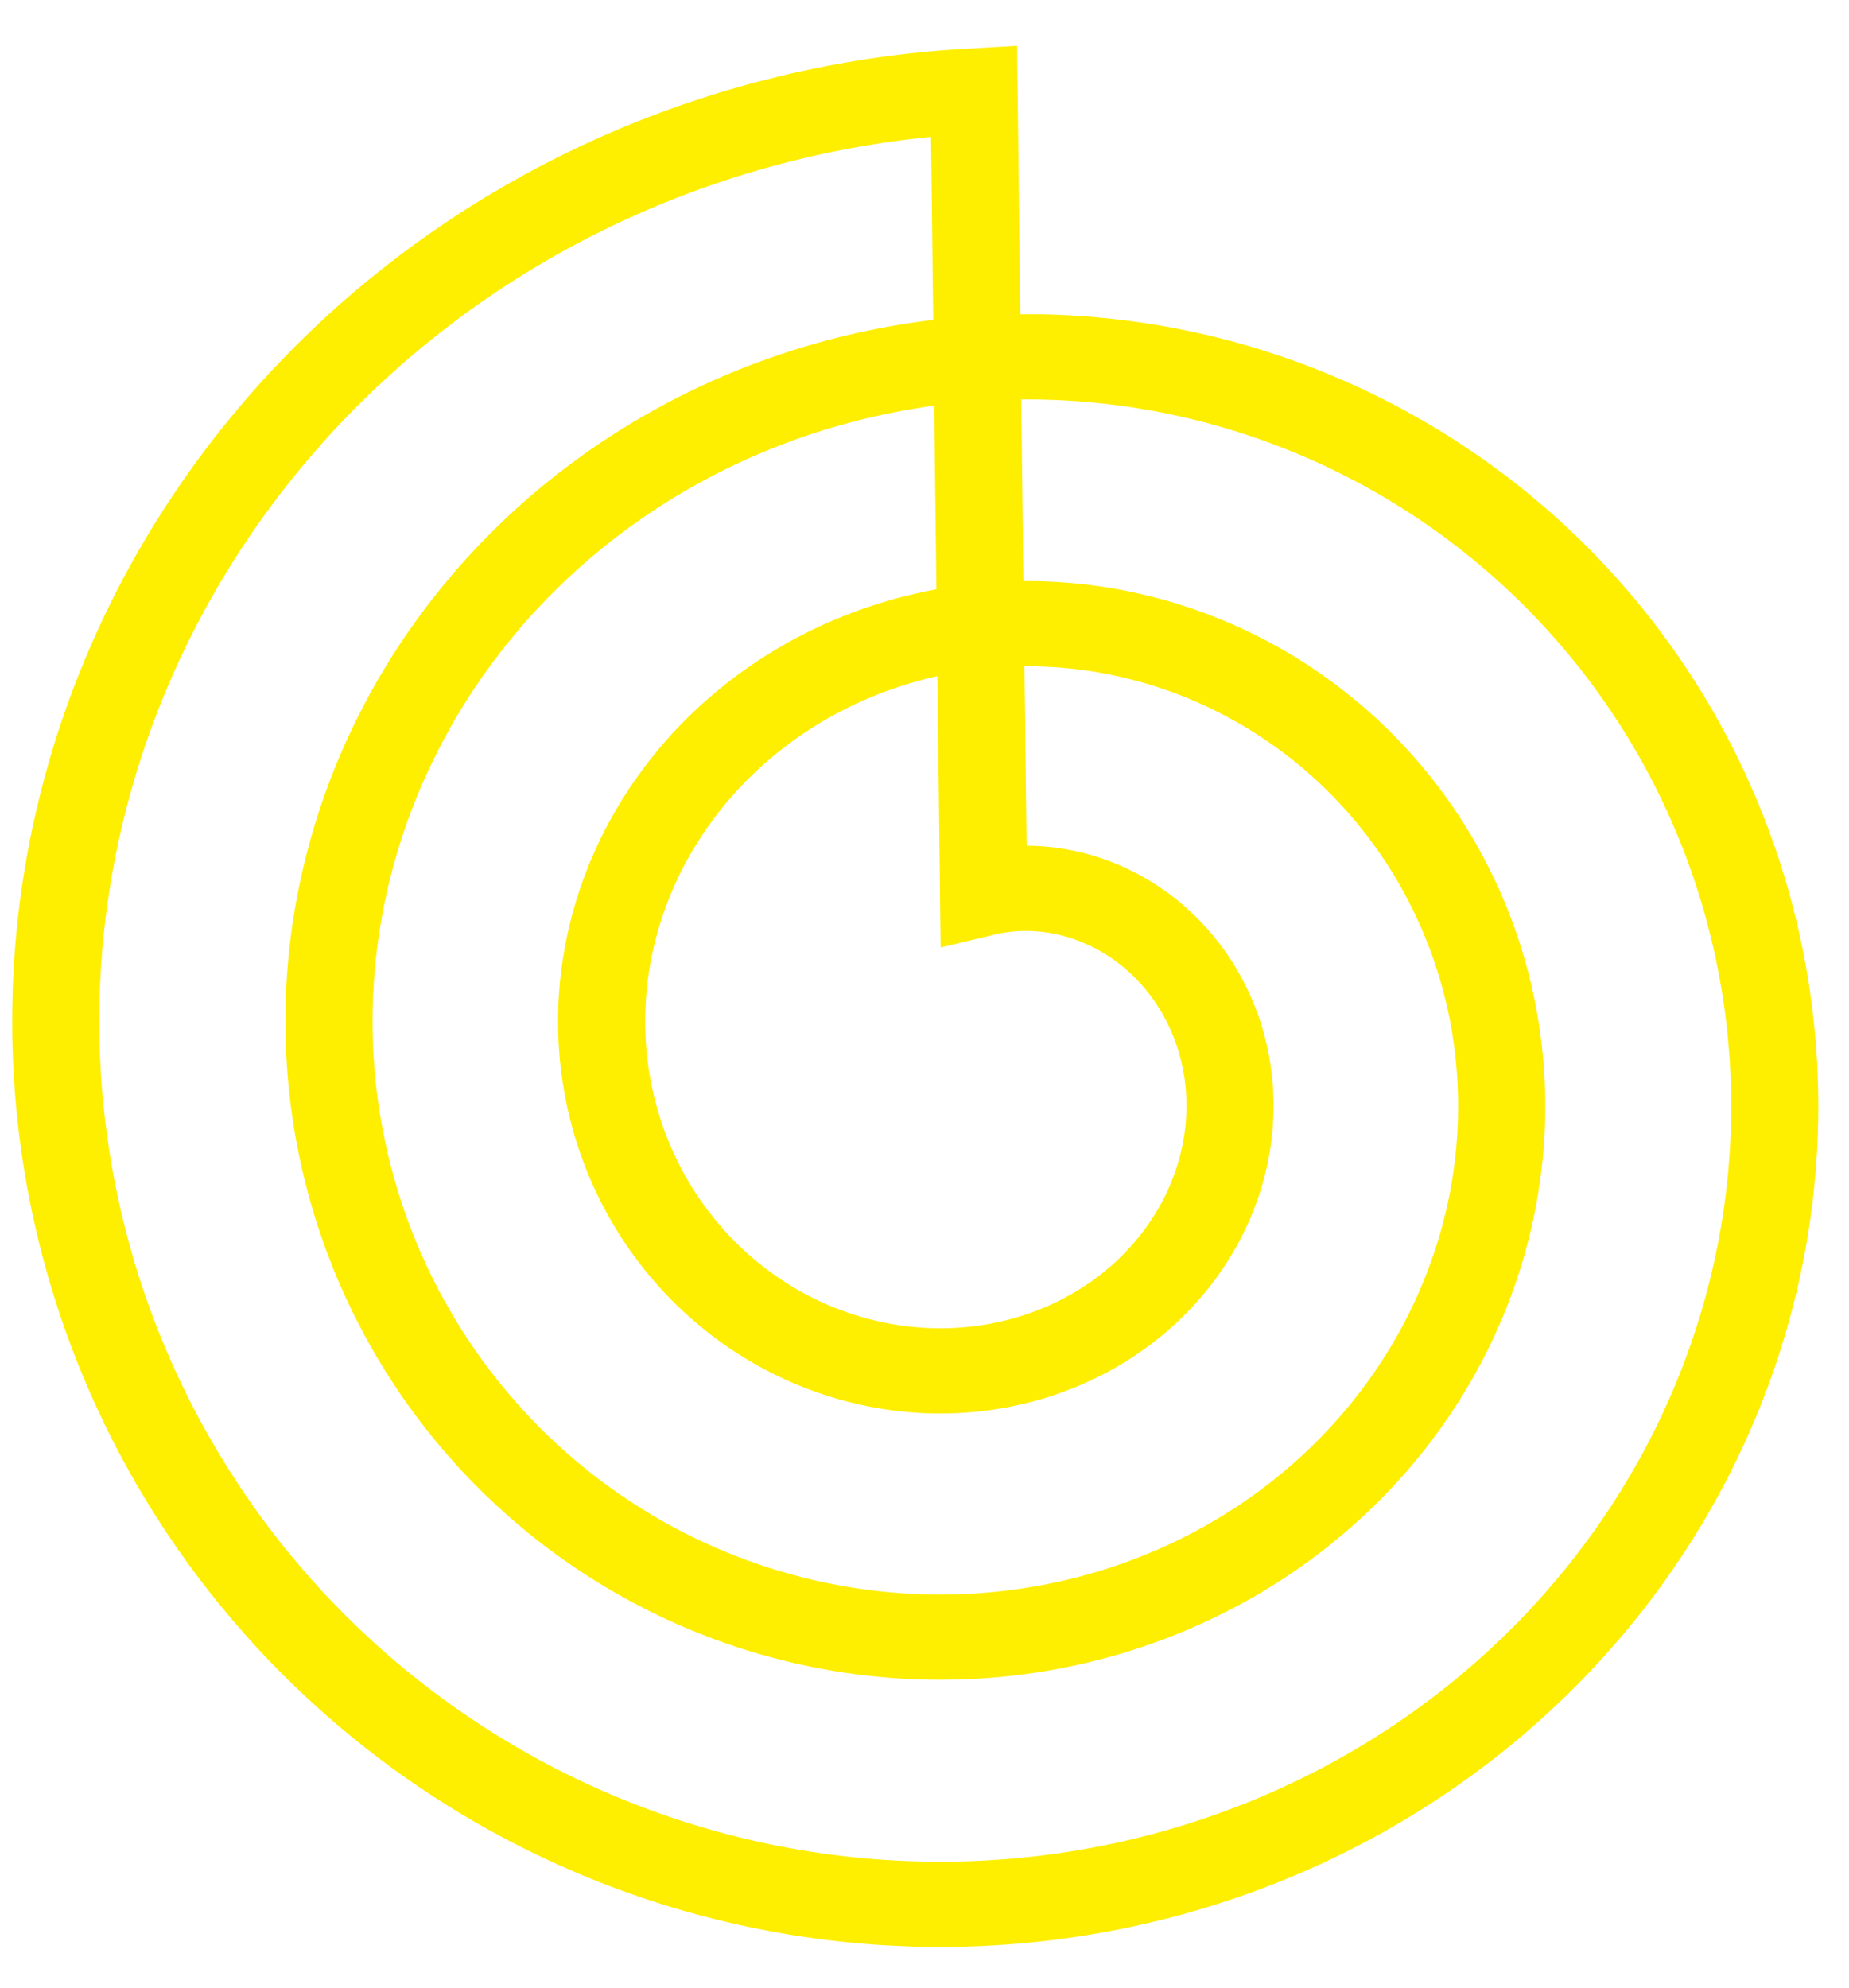 <svg width="40" height="43" viewBox="0 0 40 43" fill="none" xmlns="http://www.w3.org/2000/svg">
<path fill-rule="evenodd" clip-rule="evenodd" d="M0.264 22.003L0.266 21.796L0.27 21.59L0.276 21.384L0.284 21.178L0.295 20.972L0.307 20.766L0.322 20.56L0.339 20.354L0.358 20.148L0.379 19.942L0.402 19.736L0.427 19.53L0.454 19.325L0.484 19.12L0.516 18.915L0.549 18.71L0.585 18.505L0.623 18.301L0.663 18.097L0.705 17.893L0.75 17.69L0.796 17.487L0.845 17.285L0.895 17.082L0.948 16.881L1.003 16.679L1.059 16.478L1.118 16.278L1.179 16.078L1.242 15.879L1.308 15.68L1.375 15.481L1.444 15.284L1.515 15.086L1.589 14.89L1.664 14.694L1.742 14.499L1.821 14.305L1.903 14.111L1.986 13.918L2.072 13.725L2.159 13.534L2.249 13.343L2.34 13.153L2.434 12.964L2.529 12.775L2.627 12.588L2.726 12.402L2.827 12.216L2.931 12.031L3.036 11.847L3.143 11.664L3.252 11.483L3.363 11.302L3.476 11.122L3.591 10.943L3.708 10.765L3.826 10.589L3.946 10.413L4.069 10.239L4.193 10.065L4.319 9.893L4.446 9.722L4.576 9.552L4.707 9.384L4.84 9.216L4.975 9.05L5.112 8.885L5.25 8.722L5.39 8.559L5.532 8.398L5.675 8.238L5.82 8.08L5.967 7.923L6.116 7.768L6.266 7.613L6.418 7.46L6.571 7.309L6.726 7.159L6.883 7.011L7.041 6.864L7.201 6.718L7.362 6.574L7.525 6.432L7.689 6.291L7.855 6.152L8.023 6.014L8.192 5.878L8.362 5.743L8.534 5.61L8.707 5.479L8.882 5.349L9.058 5.221L9.235 5.095L9.414 4.97L9.594 4.847L9.775 4.726L9.958 4.606L10.142 4.489L10.327 4.373L10.514 4.258L10.702 4.146L10.891 4.035L11.081 3.927L11.272 3.82L11.465 3.714L11.659 3.611L11.854 3.51L12.049 3.41L12.246 3.312L12.445 3.217L12.644 3.123L12.844 3.031L13.046 2.941L13.248 2.853L13.451 2.766L13.655 2.682L13.86 2.6L14.066 2.52L14.273 2.442L14.481 2.365L14.69 2.291L14.899 2.219L15.11 2.149L15.321 2.08L15.533 2.014L15.745 1.95L15.959 1.888L16.173 1.828L16.388 1.77L16.604 1.715L16.82 1.661L17.036 1.609L17.254 1.56L17.472 1.513L17.69 1.467L17.909 1.424L18.129 1.383L18.349 1.344L18.57 1.308L18.791 1.273L19.012 1.241L19.234 1.21L19.456 1.182L19.679 1.156L19.902 1.133L20.126 1.111L20.349 1.092L20.573 1.075L20.797 1.06L22.003 0.991L22.072 6.799L22.111 6.798L22.277 6.798L22.444 6.799L22.61 6.802L22.777 6.807L22.944 6.813L23.11 6.821L23.277 6.831L23.444 6.842L23.61 6.855L23.777 6.87L23.943 6.886L24.11 6.904L24.276 6.923L24.442 6.944L24.608 6.967L24.774 6.991L24.94 7.017L25.106 7.045L25.271 7.074L25.436 7.105L25.601 7.138L25.766 7.172L25.93 7.208L26.094 7.245L26.258 7.284L26.422 7.325L26.585 7.367L26.748 7.411L26.91 7.457L27.072 7.504L27.234 7.553L27.395 7.604L27.556 7.656L27.716 7.709L27.876 7.765L28.036 7.821L28.195 7.88L28.353 7.94L28.511 8.002L28.668 8.065L28.825 8.13L28.981 8.196L29.137 8.264L29.291 8.333L29.446 8.404L29.599 8.477L29.752 8.551L29.905 8.627L30.056 8.704L30.207 8.783L30.357 8.863L30.506 8.945L30.655 9.028L30.803 9.113L30.95 9.199L31.096 9.287L31.242 9.376L31.386 9.467L31.53 9.559L31.673 9.653L31.814 9.748L31.956 9.844L32.096 9.942L32.235 10.042L32.373 10.143L32.51 10.245L32.647 10.348L32.782 10.453L32.916 10.56L33.049 10.667L33.181 10.777L33.312 10.887L33.443 10.999L33.572 11.112L33.7 11.226L33.826 11.342L33.952 11.459L34.076 11.578L34.2 11.697L34.322 11.818L34.443 11.94L34.563 12.064L34.681 12.188L34.799 12.314L34.915 12.441L35.03 12.57L35.143 12.699L35.256 12.83L35.367 12.961L35.477 13.095L35.585 13.229L35.692 13.364L35.798 13.5L35.902 13.638L36.005 13.776L36.107 13.916L36.208 14.057L36.306 14.198L36.404 14.341L36.5 14.485L36.595 14.63L36.688 14.776L36.78 14.923L36.87 15.07L36.959 15.219L37.047 15.369L37.132 15.52L37.217 15.671L37.3 15.823L37.381 15.977L37.461 16.131L37.539 16.286L37.616 16.442L37.691 16.599L37.764 16.756L37.837 16.915L37.907 17.074L37.976 17.234L38.043 17.394L38.108 17.556L38.172 17.718L38.235 17.881L38.295 18.044L38.354 18.208L38.412 18.373L38.468 18.539L38.522 18.705L38.574 18.872L38.625 19.039L38.673 19.207L38.721 19.375L38.766 19.544L38.81 19.714L38.852 19.884L38.893 20.054L38.931 20.225L38.968 20.397L39.004 20.569L39.037 20.741L39.069 20.914L39.099 21.087L39.127 21.26L39.153 21.434L39.178 21.609L39.201 21.783L39.222 21.958L39.241 22.133L39.259 22.308L39.275 22.484L39.288 22.66L39.301 22.836L39.311 23.012L39.319 23.189L39.326 23.366L39.331 23.542L39.334 23.719L39.336 23.896L39.335 24.074L39.333 24.251L39.328 24.428L39.322 24.605L39.315 24.783L39.305 24.96L39.294 25.138L39.28 25.315L39.265 25.492L39.248 25.669L39.23 25.847L39.209 26.024L39.186 26.201L39.162 26.377L39.136 26.554L39.108 26.73L39.079 26.907L39.047 27.083L39.014 27.258L38.978 27.434L38.941 27.609L38.903 27.784L38.862 27.959L38.82 28.134L38.775 28.308L38.729 28.481L38.681 28.655L38.632 28.828L38.58 29L38.527 29.172L38.472 29.344L38.415 29.515L38.357 29.686L38.296 29.856L38.234 30.026L38.17 30.195L38.104 30.364L38.037 30.532L37.968 30.699L37.897 30.866L37.824 31.033L37.75 31.198L37.673 31.363L37.596 31.527L37.516 31.691L37.435 31.854L37.352 32.016L37.267 32.178L37.18 32.338L37.092 32.498L37.002 32.657L36.911 32.816L36.818 32.973L36.723 33.13L36.627 33.286L36.528 33.441L36.429 33.595L36.327 33.748L36.224 33.9L36.12 34.051L36.014 34.201L35.906 34.351L35.796 34.499L35.685 34.646L35.573 34.793L35.459 34.938L35.343 35.082L35.226 35.225L35.108 35.367L34.987 35.508L34.866 35.648L34.742 35.787L34.618 35.924L34.492 36.061L34.364 36.196L34.235 36.33L34.105 36.463L33.973 36.594L33.84 36.725L33.705 36.854L33.569 36.982L33.432 37.108L33.293 37.234L33.153 37.358L33.011 37.48L32.869 37.602L32.724 37.722L32.579 37.84L32.432 37.958L32.285 38.074L32.135 38.188L31.985 38.301L31.833 38.413L31.68 38.523L31.526 38.632L31.371 38.739L31.215 38.845L31.057 38.949L30.898 39.052L30.739 39.153L30.578 39.253L30.416 39.351L30.253 39.448L30.088 39.543L29.923 39.637L29.757 39.729L29.59 39.819L29.421 39.908L29.252 39.995L29.082 40.081L28.911 40.164L28.738 40.247L28.565 40.328L28.392 40.407L28.217 40.484L28.041 40.559L27.864 40.633L27.687 40.706L27.509 40.776L27.33 40.845L27.15 40.912L26.97 40.977L26.788 41.041L26.606 41.103L26.423 41.163L26.24 41.221L26.056 41.278L25.871 41.333L25.686 41.386L25.499 41.437L25.313 41.486L25.125 41.534L24.938 41.579L24.749 41.623L24.56 41.666L24.371 41.706L24.181 41.744L23.991 41.781L23.8 41.816L23.609 41.848L23.417 41.88L23.225 41.909L23.032 41.936L22.839 41.961L22.646 41.985L22.453 42.006L22.259 42.026L22.065 42.044L21.87 42.06L21.676 42.074L21.481 42.086L21.286 42.096L21.09 42.105L20.895 42.111L20.699 42.116L20.504 42.118L20.308 42.119L20.112 42.118L19.916 42.115L19.72 42.11L19.524 42.102L19.328 42.093L19.132 42.083L18.936 42.07L18.74 42.055L18.544 42.038L18.348 42.02L18.152 41.999L17.956 41.977L17.761 41.953L17.566 41.926L17.371 41.898L17.176 41.868L16.981 41.836L16.787 41.802L16.592 41.766L16.399 41.728L16.205 41.688L16.012 41.647L15.819 41.603L15.626 41.558L15.434 41.51L15.242 41.461L15.051 41.41L14.86 41.357L14.67 41.302L14.48 41.245L14.29 41.186L14.101 41.125L13.913 41.063L13.725 40.998L13.538 40.932L13.351 40.864L13.165 40.794L12.98 40.722L12.795 40.648L12.611 40.573L12.428 40.495L12.245 40.416L12.063 40.335L11.882 40.252L11.702 40.167L11.522 40.081L11.344 39.993L11.166 39.903L10.989 39.811L10.812 39.717L10.637 39.622L10.463 39.525L10.289 39.426L10.117 39.325L9.945 39.223L9.775 39.119L9.605 39.013L9.436 38.905L9.269 38.796L9.102 38.685L8.937 38.572L8.772 38.458L8.609 38.342L8.447 38.225L8.286 38.105L8.126 37.985L7.968 37.862L7.81 37.738L7.654 37.612L7.499 37.485L7.345 37.356L7.192 37.226L7.041 37.094L6.891 36.961L6.742 36.825L6.595 36.689L6.449 36.551L6.304 36.412L6.161 36.27L6.019 36.128L5.879 35.984L5.74 35.839L5.602 35.692L5.466 35.544L5.331 35.394L5.198 35.243L5.066 35.091L4.936 34.937L4.807 34.782L4.68 34.626L4.554 34.468L4.43 34.309L4.307 34.149L4.187 33.988L4.067 33.825L3.95 33.661L3.833 33.496L3.719 33.329L3.606 33.162L3.495 32.993L3.386 32.823L3.278 32.652L3.172 32.48L3.068 32.306L2.965 32.132L2.865 31.957L2.766 31.78L2.668 31.602L2.573 31.424L2.479 31.244L2.387 31.064L2.297 30.882L2.209 30.7L2.123 30.516L2.038 30.332L1.955 30.146L1.874 29.96L1.796 29.773L1.718 29.585L1.643 29.396L1.57 29.207L1.499 29.017L1.429 28.825L1.362 28.634L1.296 28.441L1.233 28.247L1.171 28.053L1.111 27.859L1.053 27.663L0.998 27.467L0.944 27.271L0.892 27.073L0.842 26.875L0.795 26.677L0.749 26.478L0.705 26.279L0.664 26.079L0.624 25.878L0.586 25.677L0.551 25.476L0.517 25.274L0.486 25.072L0.456 24.869L0.429 24.666L0.404 24.462L0.381 24.259L0.36 24.055L0.341 23.851L0.324 23.646L0.309 23.441L0.296 23.236L0.285 23.031L0.277 22.826L0.27 22.62L0.266 22.414L0.264 22.208L0.264 22.003ZM20.188 6.92L20.141 2.962L20.097 2.966L19.892 2.988L19.689 3.011L19.485 3.037L19.282 3.065L19.079 3.094L18.877 3.126L18.675 3.16L18.473 3.195L18.272 3.233L18.071 3.272L17.872 3.314L17.672 3.357L17.473 3.402L17.274 3.45L17.076 3.499L16.879 3.55L16.683 3.603L16.486 3.658L16.291 3.714L16.096 3.773L15.903 3.833L15.709 3.896L15.517 3.96L15.325 4.026L15.134 4.094L14.944 4.164L14.755 4.236L14.566 4.309L14.379 4.384L14.192 4.461L14.006 4.54L13.821 4.621L13.637 4.703L13.454 4.787L13.271 4.873L13.09 4.961L12.91 5.05L12.731 5.141L12.552 5.234L12.375 5.328L12.199 5.424L12.024 5.522L11.85 5.622L11.678 5.723L11.505 5.826L11.335 5.93L11.166 6.036L10.998 6.144L10.83 6.253L10.665 6.364L10.5 6.476L10.337 6.59L10.175 6.705L10.014 6.822L9.854 6.941L9.696 7.061L9.539 7.182L9.383 7.306L9.229 7.43L9.076 7.556L8.924 7.683L8.774 7.812L8.626 7.942L8.478 8.074L8.332 8.206L8.187 8.341L8.044 8.476L7.903 8.613L7.763 8.751L7.624 8.891L7.487 9.032L7.351 9.174L7.217 9.317L7.084 9.462L6.954 9.608L6.824 9.755L6.696 9.903L6.57 10.052L6.445 10.203L6.322 10.355L6.201 10.508L6.081 10.661L5.963 10.816L5.846 10.973L5.731 11.13L5.618 11.288L5.506 11.447L5.397 11.607L5.288 11.769L5.182 11.931L5.077 12.094L4.974 12.258L4.873 12.423L4.773 12.589L4.676 12.756L4.58 12.924L4.485 13.092L4.393 13.261L4.302 13.432L4.213 13.603L4.126 13.774L4.041 13.947L3.957 14.12L3.876 14.294L3.796 14.469L3.718 14.644L3.642 14.82L3.567 14.997L3.495 15.174L3.424 15.352L3.356 15.531L3.289 15.71L3.224 15.89L3.161 16.07L3.099 16.251L3.04 16.432L2.982 16.614L2.927 16.796L2.873 16.979L2.821 17.162L2.771 17.345L2.723 17.529L2.677 17.713L2.633 17.898L2.591 18.083L2.55 18.268L2.512 18.454L2.476 18.64L2.441 18.826L2.408 19.012L2.378 19.199L2.349 19.386L2.322 19.572L2.297 19.759L2.274 19.947L2.253 20.134L2.234 20.322L2.216 20.509L2.201 20.697L2.188 20.884L2.176 21.072L2.167 21.26L2.159 21.448L2.154 21.635L2.15 21.823L2.148 22.011L2.148 22.198L2.15 22.385L2.154 22.573L2.16 22.76L2.168 22.947L2.178 23.134L2.189 23.32L2.203 23.506L2.218 23.693L2.235 23.878L2.255 24.064L2.276 24.25L2.299 24.435L2.324 24.619L2.35 24.804L2.379 24.988L2.409 25.171L2.442 25.354L2.476 25.537L2.512 25.72L2.55 25.901L2.59 26.083L2.631 26.264L2.675 26.444L2.72 26.624L2.767 26.804L2.816 26.982L2.867 27.161L2.919 27.338L2.973 27.515L3.029 27.692L3.087 27.868L3.147 28.043L3.208 28.217L3.271 28.391L3.336 28.564L3.403 28.736L3.471 28.908L3.541 29.078L3.613 29.248L3.686 29.418L3.761 29.586L3.838 29.753L3.917 29.92L3.997 30.086L4.079 30.251L4.162 30.415L4.247 30.578L4.334 30.741L4.422 30.902L4.512 31.062L4.604 31.221L4.697 31.38L4.792 31.537L4.888 31.694L4.986 31.849L5.085 32.003L5.186 32.157L5.288 32.309L5.392 32.46L5.497 32.61L5.604 32.759L5.713 32.906L5.822 33.053L5.934 33.198L6.046 33.343L6.16 33.486L6.276 33.628L6.393 33.768L6.511 33.908L6.63 34.046L6.751 34.183L6.873 34.319L6.997 34.453L7.122 34.586L7.248 34.718L7.376 34.849L7.504 34.978L7.634 35.106L7.765 35.232L7.898 35.357L8.032 35.481L8.166 35.604L8.302 35.725L8.44 35.844L8.578 35.962L8.717 36.079L8.858 36.195L9 36.309L9.142 36.421L9.286 36.532L9.431 36.642L9.577 36.75L9.724 36.856L9.872 36.961L10.021 37.065L10.171 37.167L10.322 37.267L10.474 37.367L10.626 37.464L10.78 37.56L10.935 37.654L11.09 37.747L11.246 37.838L11.404 37.928L11.562 38.016L11.72 38.102L11.88 38.187L12.04 38.27L12.201 38.352L12.364 38.432L12.526 38.51L12.689 38.587L12.853 38.662L13.018 38.735L13.184 38.807L13.349 38.877L13.516 38.945L13.683 39.012L13.851 39.077L14.02 39.141L14.188 39.202L14.358 39.262L14.528 39.321L14.698 39.377L14.869 39.432L15.041 39.485L15.213 39.537L15.385 39.587L15.558 39.635L15.731 39.681L15.904 39.725L16.078 39.768L16.252 39.809L16.427 39.849L16.602 39.887L16.776 39.923L16.952 39.957L17.128 39.989L17.303 40.02L17.479 40.049L17.656 40.076L17.832 40.102L18.009 40.126L18.185 40.148L18.362 40.168L18.539 40.186L18.716 40.203L18.893 40.218L19.071 40.232L19.248 40.243L19.425 40.253L19.602 40.261L19.779 40.267L19.956 40.272L20.134 40.275L20.311 40.276L20.488 40.275L20.664 40.273L20.841 40.269L21.018 40.263L21.194 40.256L21.37 40.246L21.546 40.235L21.722 40.223L21.898 40.208L22.073 40.192L22.248 40.174L22.423 40.155L22.597 40.134L22.771 40.111L22.945 40.086L23.119 40.06L23.292 40.032L23.464 40.002L23.637 39.971L23.808 39.938L23.98 39.903L24.151 39.867L24.321 39.829L24.491 39.789L24.661 39.748L24.83 39.705L24.998 39.66L25.166 39.614L25.333 39.566L25.5 39.517L25.666 39.466L25.832 39.413L25.997 39.359L26.161 39.303L26.324 39.246L26.487 39.187L26.649 39.126L26.811 39.064L26.971 39.001L27.131 38.935L27.291 38.869L27.449 38.801L27.607 38.731L27.763 38.66L27.919 38.587L28.075 38.513L28.229 38.437L28.382 38.36L28.535 38.282L28.686 38.202L28.837 38.12L28.987 38.037L29.136 37.953L29.284 37.867L29.431 37.78L29.577 37.691L29.722 37.602L29.866 37.51L30.009 37.418L30.151 37.324L30.291 37.228L30.431 37.132L30.57 37.034L30.707 36.935L30.844 36.834L30.98 36.732L31.114 36.629L31.247 36.525L31.379 36.419L31.51 36.313L31.64 36.205L31.768 36.095L31.895 35.985L32.022 35.873L32.146 35.761L32.27 35.647L32.392 35.532L32.514 35.416L32.633 35.298L32.752 35.18L32.87 35.06L32.986 34.94L33.1 34.818L33.214 34.696L33.326 34.572L33.437 34.447L33.546 34.321L33.654 34.194L33.761 34.066L33.866 33.938L33.97 33.808L34.072 33.678L34.173 33.546L34.273 33.414L34.371 33.28L34.468 33.146L34.564 33.011L34.658 32.875L34.751 32.738L34.842 32.601L34.931 32.462L35.02 32.323L35.106 32.183L35.191 32.042L35.275 31.901L35.357 31.759L35.438 31.616L35.517 31.472L35.595 31.328L35.671 31.183L35.745 31.037L35.818 30.891L35.89 30.744L35.96 30.596L36.028 30.448L36.095 30.299L36.16 30.15L36.224 30L36.286 29.85L36.347 29.699L36.406 29.548L36.463 29.396L36.519 29.244L36.573 29.091L36.626 28.937L36.677 28.784L36.726 28.63L36.774 28.475L36.82 28.32L36.864 28.165L36.907 28.01L36.949 27.854L36.988 27.698L37.027 27.541L37.063 27.385L37.098 27.228L37.131 27.07L37.163 26.913L37.192 26.755L37.221 26.598L37.247 26.44L37.272 26.281L37.296 26.123L37.317 25.965L37.337 25.806L37.356 25.647L37.373 25.489L37.388 25.33L37.401 25.171L37.413 25.012L37.424 24.854L37.432 24.694L37.439 24.535L37.445 24.377L37.448 24.218L37.45 24.059L37.451 23.9L37.45 23.742L37.447 23.583L37.443 23.425L37.437 23.267L37.429 23.108L37.42 22.951L37.409 22.793L37.396 22.636L37.382 22.478L37.367 22.322L37.349 22.165L37.331 22.008L37.31 21.852L37.288 21.696L37.264 21.54L37.239 21.385L37.212 21.23L37.184 21.076L37.154 20.922L37.123 20.768L37.089 20.614L37.055 20.462L37.019 20.309L36.981 20.157L36.942 20.005L36.901 19.854L36.859 19.704L36.815 19.553L36.77 19.404L36.723 19.255L36.675 19.106L36.625 18.959L36.573 18.811L36.521 18.664L36.467 18.518L36.411 18.373L36.354 18.228L36.295 18.083L36.235 17.94L36.174 17.797L36.111 17.655L36.047 17.514L35.981 17.373L35.913 17.233L35.845 17.094L35.775 16.955L35.704 16.817L35.631 16.68L35.557 16.544L35.482 16.409L35.405 16.274L35.327 16.141L35.248 16.008L35.167 15.876L35.085 15.745L35.002 15.615L34.917 15.486L34.832 15.357L34.745 15.23L34.656 15.103L34.567 14.978L34.476 14.853L34.384 14.73L34.291 14.607L34.197 14.485L34.101 14.365L34.004 14.245L33.907 14.127L33.807 14.009L33.707 13.892L33.606 13.777L33.504 13.663L33.4 13.549L33.295 13.437L33.19 13.326L33.083 13.216L32.975 13.107L32.866 12.999L32.756 12.893L32.645 12.787L32.533 12.683L32.42 12.58L32.306 12.478L32.191 12.377L32.076 12.278L31.959 12.179L31.841 12.082L31.722 11.986L31.603 11.891L31.482 11.798L31.361 11.706L31.239 11.614L31.116 11.525L30.992 11.436L30.867 11.349L30.742 11.263L30.615 11.178L30.488 11.095L30.36 11.013L30.232 10.932L30.102 10.853L29.972 10.775L29.841 10.698L29.71 10.623L29.578 10.548L29.445 10.476L29.311 10.404L29.177 10.334L29.042 10.266L28.907 10.198L28.771 10.132L28.634 10.068L28.497 10.005L28.36 9.943L28.221 9.883L28.078 9.822L27.943 9.766L27.803 9.71L27.663 9.655L27.522 9.602L27.381 9.55L27.239 9.499L27.097 9.45L26.955 9.402L26.812 9.356L26.669 9.311L26.525 9.268L26.381 9.226L26.237 9.185L26.092 9.146L25.947 9.109L25.802 9.073L25.657 9.038L25.511 9.005L25.365 8.973L25.219 8.942L25.072 8.913L24.926 8.886L24.779 8.86L24.632 8.836L24.485 8.812L24.338 8.791L24.191 8.771L24.043 8.752L23.895 8.735L23.748 8.719L23.6 8.705L23.453 8.692L23.305 8.68L23.157 8.67L23.009 8.662L22.861 8.655L22.713 8.649L22.566 8.645L22.418 8.642L22.271 8.641L22.123 8.641L22.093 8.642L22.14 12.572L22.224 12.571L22.332 12.572L22.439 12.573L22.547 12.576L22.655 12.58L22.764 12.585L22.872 12.591L22.98 12.598L23.088 12.606L23.196 12.615L23.304 12.626L23.412 12.637L23.52 12.649L23.629 12.663L23.737 12.677L23.845 12.693L23.952 12.71L24.06 12.727L24.168 12.746L24.275 12.766L24.383 12.787L24.49 12.809L24.598 12.833L24.704 12.857L24.811 12.882L24.918 12.909L25.024 12.936L25.131 12.965L25.237 12.994L25.343 13.025L25.448 13.057L25.554 13.09L25.659 13.124L25.764 13.159L25.869 13.195L25.973 13.232L26.077 13.27L26.18 13.309L26.284 13.349L26.387 13.391L26.49 13.433L26.592 13.477L26.694 13.521L26.796 13.566L26.897 13.613L26.997 13.661L27.098 13.709L27.198 13.759L27.297 13.81L27.397 13.861L27.495 13.914L27.593 13.968L27.691 14.022L27.788 14.078L27.885 14.135L27.981 14.193L28.077 14.251L28.172 14.311L28.267 14.372L28.361 14.434L28.454 14.496L28.547 14.56L28.639 14.625L28.731 14.69L28.822 14.757L28.913 14.824L29.003 14.893L29.092 14.962L29.18 15.032L29.268 15.103L29.356 15.176L29.442 15.249L29.528 15.323L29.613 15.398L29.698 15.473L29.782 15.55L29.865 15.627L29.947 15.706L30.029 15.785L30.109 15.865L30.189 15.946L30.269 16.028L30.347 16.111L30.425 16.195L30.502 16.279L30.578 16.364L30.653 16.45L30.728 16.537L30.801 16.625L30.874 16.713L30.946 16.802L31.017 16.892L31.087 16.983L31.156 17.075L31.225 17.167L31.292 17.26L31.359 17.354L31.424 17.448L31.489 17.543L31.553 17.639L31.616 17.736L31.678 17.833L31.739 17.931L31.799 18.03L31.858 18.129L31.916 18.229L31.973 18.33L32.029 18.431L32.084 18.533L32.138 18.636L32.191 18.739L32.243 18.842L32.294 18.947L32.344 19.052L32.393 19.157L32.441 19.263L32.487 19.37L32.533 19.477L32.578 19.584L32.621 19.693L32.664 19.801L32.705 19.91L32.745 20.02L32.785 20.13L32.823 20.241L32.86 20.352L32.895 20.463L32.93 20.575L32.964 20.688L32.996 20.8L33.028 20.914L33.058 21.027L33.087 21.141L33.115 21.256L33.142 21.37L33.167 21.485L33.192 21.601L33.215 21.716L33.237 21.832L33.258 21.949L33.277 22.065L33.296 22.182L33.313 22.299L33.329 22.417L33.344 22.534L33.358 22.652L33.37 22.77L33.382 22.889L33.392 23.007L33.401 23.126L33.408 23.245L33.415 23.364L33.42 23.483L33.424 23.602L33.427 23.721L33.428 23.841L33.429 23.961L33.428 24.081L33.426 24.2L33.422 24.32L33.418 24.44L33.412 24.56L33.405 24.68L33.396 24.8L33.387 24.92L33.376 25.04L33.364 25.16L33.35 25.28L33.336 25.4L33.32 25.52L33.303 25.64L33.285 25.759L33.265 25.879L33.245 25.998L33.222 26.118L33.199 26.237L33.175 26.356L33.149 26.475L33.122 26.594L33.094 26.712L33.064 26.831L33.033 26.949L33.001 27.067L32.968 27.184L32.934 27.302L32.898 27.419L32.861 27.536L32.823 27.653L32.783 27.769L32.743 27.885L32.701 28.001L32.658 28.116L32.614 28.231L32.568 28.346L32.522 28.46L32.474 28.575L32.425 28.688L32.374 28.801L32.323 28.914L32.27 29.026L32.216 29.138L32.161 29.25L32.105 29.361L32.047 29.471L31.988 29.581L31.929 29.691L31.868 29.8L31.806 29.908L31.742 30.016L31.678 30.123L31.612 30.23L31.546 30.336L31.477 30.442L31.409 30.547L31.338 30.651L31.267 30.755L31.195 30.858L31.121 30.961L31.047 31.063L30.971 31.164L30.894 31.265L30.816 31.365L30.737 31.464L30.657 31.562L30.576 31.66L30.494 31.757L30.41 31.853L30.326 31.949L30.241 32.043L30.154 32.137L30.067 32.231L29.979 32.323L29.889 32.414L29.799 32.505L29.707 32.595L29.615 32.684L29.522 32.773L29.427 32.86L29.332 32.946L29.236 33.032L29.139 33.117L29.04 33.201L28.941 33.283L28.841 33.365L28.74 33.447L28.638 33.527L28.536 33.606L28.432 33.684L28.328 33.761L28.222 33.837L28.116 33.913L28.009 33.987L27.901 34.06L27.793 34.133L27.683 34.204L27.573 34.274L27.462 34.343L27.35 34.411L27.237 34.479L27.124 34.545L27.009 34.609L26.895 34.673L26.779 34.736L26.662 34.798L26.545 34.858L26.427 34.918L26.309 34.976L26.19 35.033L26.07 35.09L25.95 35.144L25.828 35.198L25.707 35.251L25.584 35.302L25.461 35.352L25.338 35.402L25.213 35.45L25.089 35.496L24.963 35.542L24.837 35.586L24.711 35.629L24.584 35.671L24.457 35.712L24.329 35.751L24.2 35.79L24.071 35.827L23.942 35.862L23.812 35.897L23.682 35.93L23.551 35.962L23.42 35.993L23.288 36.022L23.157 36.05L23.024 36.077L22.892 36.103L22.759 36.127L22.625 36.15L22.492 36.172L22.358 36.192L22.224 36.211L22.089 36.229L21.954 36.246L21.819 36.261L21.684 36.275L21.548 36.287L21.413 36.298L21.277 36.308L21.14 36.317L21.004 36.324L20.868 36.33L20.731 36.334L20.594 36.337L20.457 36.339L20.32 36.34L20.183 36.339L20.046 36.337L19.909 36.333L19.772 36.328L19.634 36.322L19.497 36.315L19.36 36.306L19.223 36.295L19.085 36.283L18.948 36.27L18.811 36.256L18.674 36.24L18.537 36.223L18.399 36.205L18.263 36.185L18.126 36.164L17.989 36.141L17.853 36.117L17.716 36.092L17.58 36.066L17.444 36.037L17.308 36.008L17.173 35.977L17.038 35.945L16.902 35.912L16.768 35.877L16.633 35.841L16.499 35.804L16.365 35.765L16.231 35.725L16.098 35.683L15.965 35.641L15.832 35.596L15.7 35.551L15.568 35.504L15.437 35.456L15.306 35.407L15.175 35.356L15.045 35.304L14.915 35.25L14.786 35.196L14.657 35.14L14.529 35.082L14.401 35.024L14.274 34.964L14.147 34.903L14.021 34.84L13.896 34.776L13.771 34.711L13.646 34.645L13.523 34.578L13.399 34.509L13.277 34.439L13.155 34.367L13.034 34.295L12.913 34.221L12.793 34.146L12.674 34.07L12.555 33.992L12.438 33.913L12.321 33.834L12.204 33.753L12.089 33.67L11.974 33.587L11.86 33.502L11.747 33.416L11.635 33.329L11.523 33.241L11.413 33.152L11.303 33.062L11.194 32.97L11.086 32.877L10.979 32.783L10.872 32.688L10.767 32.593L10.663 32.495L10.559 32.397L10.456 32.298L10.355 32.197L10.254 32.096L10.155 31.994L10.056 31.89L9.958 31.786L9.862 31.68L9.766 31.573L9.672 31.466L9.578 31.357L9.486 31.248L9.394 31.137L9.304 31.026L9.215 30.913L9.127 30.8L9.04 30.686L8.954 30.57L8.869 30.454L8.785 30.337L8.703 30.219L8.622 30.1L8.542 29.981L8.463 29.86L8.385 29.739L8.308 29.616L8.233 29.494L8.159 29.37L8.086 29.245L8.014 29.119L7.944 28.993L7.875 28.866L7.807 28.738L7.741 28.61L7.675 28.481L7.611 28.351L7.549 28.22L7.487 28.089L7.427 27.957L7.368 27.824L7.311 27.691L7.255 27.556L7.2 27.422L7.147 27.287L7.095 27.151L7.044 27.014L6.995 26.877L6.947 26.74L6.9 26.602L6.855 26.463L6.811 26.324L6.769 26.184L6.728 26.044L6.688 25.903L6.65 25.762L6.614 25.62L6.578 25.478L6.545 25.336L6.512 25.193L6.481 25.05L6.452 24.906L6.424 24.762L6.397 24.617L6.372 24.473L6.349 24.328L6.327 24.182L6.306 24.037L6.287 23.89L6.269 23.744L6.253 23.598L6.239 23.451L6.225 23.304L6.214 23.157L6.204 23.009L6.195 22.862L6.188 22.714L6.182 22.566L6.178 22.418L6.176 22.27L6.175 22.121L6.175 21.973L6.177 21.825L6.181 21.676L6.186 21.527L6.192 21.379L6.2 21.23L6.21 21.082L6.221 20.933L6.234 20.784L6.248 20.636L6.264 20.487L6.281 20.339L6.3 20.191L6.32 20.042L6.342 19.894L6.366 19.746L6.391 19.598L6.417 19.451L6.445 19.303L6.475 19.156L6.506 19.009L6.539 18.862L6.573 18.715L6.609 18.569L6.646 18.423L6.685 18.277L6.725 18.131L6.767 17.986L6.81 17.841L6.855 17.697L6.901 17.552L6.949 17.409L6.998 17.265L7.049 17.122L7.101 16.98L7.155 16.837L7.211 16.696L7.267 16.554L7.326 16.414L7.386 16.273L7.447 16.134L7.509 15.994L7.574 15.856L7.639 15.717L7.706 15.58L7.775 15.443L7.845 15.306L7.916 15.171L7.989 15.036L8.063 14.901L8.139 14.767L8.216 14.634L8.295 14.502L8.375 14.37L8.456 14.239L8.539 14.108L8.623 13.979L8.709 13.85L8.795 13.722L8.884 13.594L8.973 13.468L9.064 13.342L9.156 13.217L9.25 13.093L9.345 12.97L9.441 12.848L9.539 12.726L9.638 12.606L9.738 12.486L9.839 12.367L9.942 12.249L10.046 12.133L10.151 12.017L10.258 11.902L10.365 11.788L10.474 11.675L10.585 11.563L10.696 11.452L10.809 11.342L10.922 11.233L11.037 11.125L11.153 11.019L11.271 10.913L11.389 10.809L11.509 10.705L11.629 10.603L11.751 10.502L11.874 10.402L11.998 10.303L12.123 10.205L12.249 10.108L12.377 10.013L12.505 9.919L12.634 9.826L12.764 9.734L12.896 9.644L13.028 9.555L13.161 9.467L13.296 9.38L13.431 9.294L13.567 9.21L13.704 9.127L13.842 9.046L13.981 8.966L14.121 8.887L14.262 8.809L14.404 8.733L14.546 8.658L14.69 8.584L14.834 8.512L14.979 8.441L15.124 8.372L15.271 8.304L15.418 8.237L15.566 8.172L15.715 8.108L15.865 8.046L16.015 7.985L16.166 7.925L16.318 7.867L16.47 7.811L16.623 7.756L16.777 7.702L16.932 7.65L17.087 7.599L17.242 7.55L17.398 7.502L17.555 7.456L17.712 7.412L17.87 7.368L18.028 7.327L18.187 7.287L18.346 7.248L18.506 7.211L18.667 7.176L18.827 7.142L18.988 7.11L19.15 7.079L19.312 7.05L19.474 7.022L19.637 6.996L19.8 6.972L19.964 6.949L20.127 6.928L20.188 6.92ZM20.257 12.749L20.21 8.776L20.076 8.795L19.932 8.817L19.788 8.84L19.644 8.864L19.5 8.89L19.358 8.917L19.215 8.946L19.073 8.976L18.931 9.007L18.79 9.04L18.648 9.074L18.508 9.109L18.368 9.146L18.233 9.183L18.089 9.224L17.951 9.264L17.812 9.307L17.675 9.35L17.538 9.395L17.401 9.441L17.265 9.488L17.13 9.537L16.996 9.587L16.862 9.638L16.728 9.691L16.596 9.745L16.463 9.8L16.331 9.856L16.201 9.914L16.071 9.973L15.941 10.033L15.812 10.094L15.684 10.157L15.557 10.22L15.43 10.285L15.304 10.352L15.179 10.419L15.055 10.488L14.931 10.557L14.809 10.628L14.687 10.7L14.566 10.773L14.445 10.848L14.326 10.923L14.208 10.999L14.09 11.077L13.973 11.156L13.857 11.236L13.742 11.317L13.629 11.398L13.515 11.482L13.403 11.566L13.292 11.651L13.182 11.737L13.072 11.824L12.964 11.912L12.857 12.002L12.75 12.092L12.645 12.183L12.54 12.275L12.437 12.368L12.335 12.462L12.233 12.557L12.133 12.653L12.034 12.75L11.936 12.848L11.839 12.946L11.743 13.046L11.648 13.146L11.554 13.247L11.461 13.349L11.37 13.452L11.279 13.556L11.19 13.66L11.102 13.766L11.015 13.872L10.929 13.979L10.844 14.086L10.761 14.195L10.678 14.304L10.597 14.414L10.517 14.525L10.438 14.636L10.361 14.748L10.284 14.861L10.209 14.974L10.135 15.088L10.062 15.203L9.991 15.318L9.921 15.434L9.851 15.55L9.784 15.667L9.717 15.785L9.652 15.903L9.588 16.022L9.525 16.142L9.463 16.261L9.403 16.382L9.344 16.503L9.287 16.624L9.23 16.746L9.175 16.868L9.121 16.991L9.069 17.114L9.018 17.238L8.968 17.361L8.919 17.486L8.872 17.611L8.826 17.736L8.781 17.862L8.738 17.987L8.696 18.114L8.656 18.24L8.616 18.367L8.578 18.494L8.542 18.622L8.506 18.749L8.472 18.877L8.44 19.005L8.408 19.134L8.378 19.262L8.35 19.391L8.322 19.52L8.296 19.649L8.272 19.779L8.249 19.908L8.227 20.038L8.206 20.167L8.187 20.297L8.169 20.427L8.153 20.557L8.137 20.687L8.124 20.817L8.111 20.947L8.1 21.078L8.09 21.208L8.082 21.338L8.075 21.468L8.069 21.598L8.064 21.728L8.061 21.858L8.059 21.988L8.059 22.118L8.06 22.248L8.062 22.377L8.066 22.507L8.071 22.636L8.077 22.766L8.085 22.895L8.093 23.024L8.104 23.152L8.115 23.281L8.128 23.409L8.142 23.538L8.157 23.665L8.174 23.793L8.192 23.92L8.211 24.048L8.232 24.174L8.254 24.301L8.277 24.427L8.302 24.553L8.327 24.678L8.354 24.804L8.383 24.928L8.412 25.053L8.443 25.177L8.475 25.301L8.508 25.424L8.543 25.547L8.578 25.669L8.615 25.791L8.653 25.913L8.693 26.034L8.733 26.154L8.775 26.274L8.818 26.394L8.863 26.513L8.908 26.631L8.955 26.749L9.002 26.867L9.051 26.984L9.101 27.1L9.153 27.216L9.205 27.331L9.258 27.445L9.313 27.559L9.369 27.672L9.426 27.785L9.484 27.897L9.543 28.009L9.603 28.119L9.665 28.229L9.727 28.338L9.79 28.447L9.855 28.555L9.921 28.662L9.987 28.769L10.055 28.874L10.124 28.979L10.193 29.083L10.264 29.187L10.336 29.29L10.409 29.392L10.482 29.492L10.557 29.593L10.633 29.692L10.709 29.791L10.787 29.889L10.866 29.986L10.945 30.082L11.025 30.177L11.107 30.271L11.189 30.365L11.272 30.458L11.356 30.549L11.441 30.64L11.527 30.73L11.613 30.819L11.701 30.907L11.789 30.994L11.878 31.081L11.968 31.166L12.059 31.25L12.15 31.334L12.242 31.416L12.335 31.498L12.429 31.578L12.524 31.658L12.619 31.736L12.715 31.814L12.812 31.89L12.909 31.966L13.008 32.04L13.107 32.114L13.206 32.186L13.306 32.257L13.407 32.328L13.509 32.397L13.611 32.465L13.713 32.532L13.817 32.599L13.921 32.664L14.025 32.728L14.13 32.791L14.236 32.852L14.342 32.913L14.449 32.973L14.556 33.031L14.664 33.089L14.772 33.145L14.881 33.2L14.99 33.254L15.1 33.307L15.21 33.359L15.321 33.41L15.432 33.459L15.543 33.508L15.655 33.555L15.767 33.602L15.88 33.647L15.993 33.69L16.106 33.733L16.22 33.775L16.334 33.815L16.448 33.855L16.563 33.893L16.678 33.93L16.793 33.966L16.909 34L17.025 34.034L17.141 34.066L17.257 34.097L17.373 34.127L17.49 34.156L17.607 34.184L17.724 34.211L17.841 34.236L17.959 34.26L18.076 34.283L18.194 34.305L18.312 34.325L18.43 34.345L18.548 34.363L18.666 34.38L18.785 34.396L18.903 34.411L19.021 34.425L19.139 34.437L19.258 34.448L19.376 34.458L19.495 34.467L19.613 34.475L19.732 34.481L19.85 34.487L19.968 34.491L20.087 34.494L20.205 34.496L20.323 34.497L20.441 34.496L20.559 34.495L20.677 34.492L20.794 34.488L20.912 34.483L21.029 34.477L21.146 34.47L21.264 34.461L21.38 34.451L21.497 34.441L21.613 34.429L21.73 34.416L21.846 34.401L21.962 34.386L22.077 34.37L22.192 34.352L22.307 34.333L22.422 34.314L22.536 34.293L22.65 34.271L22.764 34.248L22.878 34.223L22.99 34.198L23.103 34.172L23.215 34.144L23.327 34.116L23.439 34.086L23.55 34.055L23.661 34.024L23.771 33.991L23.881 33.957L23.99 33.922L24.099 33.886L24.208 33.849L24.316 33.811L24.424 33.772L24.53 33.732L24.637 33.691L24.743 33.649L24.849 33.605L24.954 33.561L25.058 33.516L25.162 33.47L25.265 33.423L25.368 33.375L25.47 33.326L25.572 33.276L25.673 33.225L25.773 33.173L25.873 33.12L25.972 33.066L26.07 33.012L26.168 32.956L26.265 32.9L26.362 32.842L26.458 32.784L26.553 32.724L26.647 32.664L26.741 32.603L26.834 32.542L26.926 32.479L27.018 32.415L27.108 32.351L27.199 32.286L27.288 32.22L27.377 32.153L27.465 32.085L27.551 32.017L27.638 31.947L27.723 31.877L27.808 31.806L27.892 31.734L27.975 31.662L28.057 31.589L28.139 31.515L28.219 31.441L28.299 31.365L28.378 31.289L28.456 31.212L28.533 31.135L28.609 31.057L28.685 30.978L28.759 30.898L28.833 30.818L28.906 30.737L28.978 30.656L29.049 30.574L29.119 30.491L29.188 30.408L29.256 30.324L29.323 30.239L29.39 30.154L29.456 30.069L29.52 29.982L29.584 29.895L29.646 29.808L29.708 29.72L29.768 29.632L29.828 29.543L29.887 29.453L29.945 29.363L30.002 29.273L30.058 29.182L30.113 29.091L30.166 28.999L30.219 28.907L30.271 28.814L30.322 28.721L30.372 28.627L30.421 28.533L30.469 28.439L30.515 28.344L30.561 28.249L30.606 28.154L30.65 28.058L30.692 27.962L30.734 27.865L30.775 27.768L30.815 27.671L30.853 27.574L30.891 27.476L30.927 27.378L30.963 27.28L30.997 27.181L31.031 27.083L31.063 26.984L31.095 26.884L31.125 26.785L31.154 26.685L31.182 26.585L31.209 26.485L31.235 26.385L31.26 26.285L31.284 26.184L31.307 26.084L31.329 25.983L31.35 25.882L31.37 25.781L31.388 25.68L31.406 25.579L31.422 25.477L31.438 25.376L31.452 25.275L31.466 25.173L31.478 25.072L31.489 24.97L31.5 24.869L31.509 24.767L31.517 24.666L31.524 24.564L31.53 24.463L31.535 24.361L31.539 24.26L31.542 24.159L31.543 24.058L31.544 23.956L31.544 23.855L31.543 23.754L31.54 23.653L31.537 23.552L31.532 23.452L31.527 23.352L31.521 23.251L31.513 23.151L31.505 23.051L31.495 22.951L31.485 22.852L31.473 22.752L31.46 22.653L31.447 22.554L31.432 22.455L31.417 22.356L31.4 22.258L31.382 22.16L31.364 22.062L31.344 21.965L31.324 21.868L31.302 21.771L31.28 21.674L31.256 21.578L31.232 21.482L31.206 21.386L31.18 21.291L31.152 21.196L31.124 21.102L31.095 21.008L31.065 20.914L31.034 20.82L31.002 20.727L30.969 20.634L30.935 20.543L30.9 20.451L30.864 20.36L30.828 20.268L30.79 20.178L30.752 20.088L30.712 19.998L30.672 19.91L30.631 19.821L30.59 19.733L30.547 19.645L30.503 19.558L30.459 19.472L30.413 19.386L30.367 19.3L30.32 19.215L30.272 19.131L30.224 19.047L30.174 18.964L30.124 18.881L30.073 18.799L30.021 18.717L29.968 18.637L29.915 18.556L29.861 18.477L29.805 18.397L29.75 18.319L29.693 18.241L29.636 18.164L29.578 18.087L29.519 18.011L29.46 17.936L29.4 17.861L29.339 17.787L29.277 17.714L29.215 17.641L29.152 17.57L29.089 17.498L29.024 17.428L28.959 17.358L28.894 17.289L28.828 17.22L28.761 17.153L28.693 17.086L28.625 17.02L28.557 16.954L28.487 16.889L28.417 16.825L28.347 16.762L28.276 16.7L28.204 16.638L28.132 16.577L28.059 16.517L27.986 16.457L27.912 16.399L27.837 16.341L27.763 16.284L27.688 16.228L27.611 16.172L27.535 16.118L27.458 16.064L27.381 16.011L27.303 15.959L27.225 15.908L27.146 15.857L27.067 15.807L26.987 15.759L26.907 15.71L26.827 15.663L26.746 15.617L26.665 15.572L26.583 15.527L26.501 15.483L26.419 15.44L26.336 15.398L26.253 15.357L26.17 15.316L26.086 15.277L26.002 15.238L25.918 15.2L25.833 15.164L25.748 15.128L25.663 15.092L25.578 15.058L25.492 15.025L25.406 14.992L25.32 14.96L25.233 14.93L25.146 14.9L25.06 14.871L24.973 14.843L24.885 14.816L24.798 14.789L24.71 14.764L24.622 14.739L24.535 14.716L24.446 14.693L24.358 14.671L24.27 14.65L24.181 14.63L24.093 14.611L24.004 14.593L23.915 14.575L23.826 14.559L23.737 14.543L23.648 14.528L23.559 14.515L23.47 14.502L23.38 14.49L23.291 14.479L23.202 14.468L23.113 14.459L23.024 14.451L22.934 14.443L22.846 14.436L22.756 14.431L22.667 14.426L22.578 14.422L22.489 14.418L22.4 14.416L22.311 14.415L22.222 14.414L22.162 14.415L22.208 18.296L22.235 18.297L22.286 18.297L22.337 18.298L22.389 18.3L22.44 18.302L22.491 18.305L22.542 18.308L22.594 18.312L22.645 18.317L22.697 18.322L22.748 18.327L22.8 18.333L22.851 18.34L22.903 18.347L22.954 18.355L23.006 18.363L23.058 18.371L23.109 18.381L23.161 18.391L23.212 18.401L23.264 18.412L23.315 18.423L23.367 18.435L23.418 18.448L23.47 18.461L23.521 18.475L23.572 18.489L23.623 18.503L23.674 18.519L23.725 18.535L23.776 18.551L23.827 18.568L23.878 18.585L23.928 18.604L23.979 18.622L24.029 18.641L24.08 18.661L24.13 18.681L24.18 18.702L24.23 18.723L24.279 18.745L24.329 18.767L24.378 18.79L24.428 18.814L24.477 18.838L24.526 18.863L24.574 18.888L24.623 18.913L24.671 18.939L24.719 18.966L24.767 18.994L24.815 19.021L24.862 19.049L24.91 19.078L24.957 19.108L25.003 19.138L25.05 19.168L25.096 19.199L25.142 19.231L25.188 19.263L25.233 19.295L25.279 19.328L25.324 19.362L25.368 19.396L25.413 19.43L25.457 19.465L25.5 19.501L25.544 19.537L25.587 19.573L25.63 19.61L25.672 19.648L25.714 19.686L25.756 19.725L25.797 19.764L25.838 19.803L25.879 19.843L25.92 19.883L25.96 19.924L25.999 19.966L26.038 20.008L26.077 20.05L26.116 20.093L26.154 20.136L26.192 20.18L26.229 20.224L26.266 20.268L26.302 20.313L26.338 20.359L26.374 20.404L26.409 20.451L26.444 20.498L26.478 20.545L26.512 20.592L26.545 20.64L26.578 20.689L26.61 20.738L26.642 20.787L26.674 20.836L26.705 20.886L26.735 20.937L26.765 20.988L26.795 21.039L26.824 21.09L26.852 21.142L26.881 21.194L26.908 21.247L26.935 21.3L26.962 21.353L26.987 21.407L27.013 21.461L27.038 21.515L27.062 21.57L27.086 21.625L27.109 21.68L27.132 21.736L27.154 21.792L27.176 21.848L27.197 21.905L27.217 21.961L27.237 22.019L27.256 22.076L27.275 22.134L27.293 22.192L27.311 22.25L27.328 22.308L27.344 22.367L27.36 22.426L27.375 22.485L27.39 22.545L27.404 22.605L27.417 22.664L27.43 22.725L27.442 22.785L27.453 22.846L27.464 22.906L27.474 22.967L27.484 23.028L27.493 23.09L27.501 23.151L27.509 23.213L27.516 23.275L27.523 23.337L27.528 23.399L27.534 23.461L27.538 23.524L27.542 23.586L27.545 23.649L27.547 23.712L27.549 23.775L27.551 23.838L27.551 23.901L27.551 23.964L27.55 24.027L27.549 24.091L27.547 24.154L27.544 24.218L27.54 24.281L27.536 24.345L27.532 24.409L27.526 24.472L27.52 24.536L27.513 24.6L27.505 24.664L27.497 24.727L27.488 24.791L27.479 24.855L27.468 24.919L27.457 24.983L27.446 25.046L27.433 25.11L27.421 25.174L27.407 25.237L27.392 25.301L27.377 25.364L27.361 25.428L27.345 25.491L27.328 25.555L27.31 25.618L27.292 25.681L27.272 25.744L27.253 25.807L27.232 25.869L27.211 25.932L27.189 25.995L27.166 26.057L27.143 26.119L27.119 26.181L27.094 26.243L27.069 26.305L27.043 26.367L27.016 26.428L26.988 26.489L26.96 26.55L26.932 26.611L26.902 26.672L26.872 26.732L26.841 26.792L26.81 26.852L26.778 26.912L26.745 26.971L26.711 27.03L26.677 27.089L26.642 27.148L26.607 27.206L26.571 27.265L26.534 27.322L26.497 27.38L26.459 27.437L26.42 27.494L26.381 27.551L26.34 27.607L26.3 27.663L26.259 27.718L26.217 27.774L26.174 27.829L26.131 27.883L26.087 27.937L26.043 27.991L25.998 28.045L25.952 28.098L25.906 28.15L25.859 28.203L25.811 28.255L25.763 28.306L25.714 28.357L25.665 28.408L25.615 28.458L25.565 28.507L25.514 28.557L25.462 28.606L25.41 28.654L25.357 28.702L25.304 28.749L25.25 28.796L25.195 28.843L25.14 28.889L25.085 28.934L25.029 28.979L24.972 29.024L24.915 29.068L24.857 29.111L24.799 29.154L24.74 29.197L24.681 29.238L24.621 29.28L24.561 29.321L24.5 29.361L24.439 29.401L24.377 29.44L24.314 29.478L24.252 29.516L24.189 29.553L24.125 29.59L24.061 29.627L23.996 29.662L23.931 29.697L23.866 29.732L23.8 29.765L23.733 29.798L23.666 29.831L23.599 29.863L23.532 29.894L23.464 29.925L23.395 29.955L23.326 29.984L23.257 30.013L23.188 30.041L23.117 30.068L23.047 30.095L22.976 30.121L22.905 30.146L22.834 30.171L22.762 30.195L22.69 30.218L22.618 30.241L22.545 30.263L22.472 30.284L22.399 30.304L22.325 30.324L22.251 30.343L22.177 30.362L22.102 30.379L22.028 30.396L21.953 30.412L21.877 30.428L21.802 30.443L21.726 30.457L21.65 30.47L21.574 30.482L21.497 30.494L21.421 30.505L21.344 30.515L21.267 30.525L21.189 30.534L21.112 30.542L21.034 30.549L20.957 30.555L20.879 30.561L20.8 30.566L20.722 30.57L20.644 30.573L20.566 30.576L20.487 30.578L20.408 30.579L20.329 30.579L20.251 30.579L20.172 30.577L20.093 30.575L20.014 30.572L19.934 30.569L19.855 30.564L19.776 30.559L19.697 30.553L19.617 30.546L19.538 30.538L19.459 30.53L19.379 30.52L19.3 30.51L19.221 30.499L19.141 30.488L19.062 30.475L18.983 30.462L18.904 30.448L18.825 30.433L18.745 30.417L18.667 30.401L18.588 30.384L18.509 30.365L18.43 30.346L18.352 30.327L18.273 30.306L18.195 30.285L18.117 30.263L18.039 30.24L17.961 30.216L17.883 30.191L17.806 30.166L17.728 30.14L17.651 30.113L17.574 30.085L17.497 30.057L17.421 30.027L17.344 29.997L17.268 29.966L17.192 29.935L17.117 29.902L17.041 29.869L16.966 29.835L16.892 29.8L16.817 29.764L16.743 29.728L16.669 29.691L16.595 29.653L16.522 29.614L16.449 29.575L16.376 29.534L16.304 29.493L16.232 29.451L16.16 29.409L16.089 29.366L16.018 29.321L15.947 29.276L15.877 29.231L15.808 29.185L15.738 29.137L15.67 29.09L15.601 29.041L15.533 28.992L15.466 28.942L15.398 28.891L15.332 28.84L15.265 28.788L15.2 28.735L15.134 28.681L15.07 28.627L15.005 28.572L14.942 28.516L14.879 28.46L14.816 28.403L14.754 28.345L14.692 28.287L14.631 28.227L14.57 28.168L14.51 28.107L14.451 28.046L14.392 27.984L14.334 27.922L14.276 27.859L14.219 27.795L14.162 27.731L14.106 27.666L14.051 27.6L13.996 27.534L13.942 27.467L13.889 27.4L13.836 27.332L13.784 27.264L13.733 27.194L13.682 27.125L13.632 27.054L13.582 26.983L13.534 26.912L13.486 26.84L13.438 26.767L13.392 26.694L13.346 26.621L13.301 26.546L13.256 26.472L13.213 26.396L13.17 26.321L13.127 26.244L13.086 26.168L13.045 26.091L13.005 26.013L12.966 25.935L12.927 25.856L12.89 25.777L12.853 25.698L12.817 25.617L12.781 25.537L12.747 25.456L12.713 25.375L12.68 25.293L12.648 25.211L12.617 25.129L12.587 25.046L12.557 24.962L12.528 24.879L12.5 24.795L12.473 24.71L12.447 24.626L12.421 24.541L12.397 24.455L12.373 24.369L12.351 24.283L12.329 24.197L12.308 24.11L12.287 24.023L12.268 23.936L12.25 23.849L12.232 23.761L12.216 23.673L12.2 23.585L12.185 23.496L12.171 23.407L12.158 23.318L12.146 23.229L12.135 23.14L12.125 23.05L12.115 22.96L12.107 22.87L12.099 22.78L12.093 22.69L12.087 22.599L12.082 22.509L12.079 22.418L12.076 22.327L12.074 22.236L12.073 22.145L12.073 22.054L12.074 21.963L12.076 21.871L12.078 21.78L12.082 21.688L12.087 21.597L12.093 21.505L12.099 21.414L12.107 21.322L12.115 21.231L12.125 21.139L12.135 21.047L12.147 20.956L12.159 20.864L12.172 20.773L12.187 20.681L12.202 20.59L12.218 20.498L12.235 20.407L12.254 20.316L12.273 20.225L12.293 20.134L12.314 20.043L12.336 19.952L12.359 19.861L12.383 19.771L12.408 19.681L12.433 19.591L12.46 19.5L12.488 19.411L12.517 19.321L12.546 19.232L12.577 19.142L12.608 19.053L12.641 18.965L12.674 18.876L12.709 18.788L12.744 18.7L12.78 18.612L12.818 18.525L12.856 18.438L12.895 18.351L12.935 18.264L12.976 18.178L13.018 18.092L13.061 18.006L13.104 17.921L13.149 17.836L13.195 17.752L13.241 17.668L13.289 17.584L13.337 17.5L13.386 17.418L13.436 17.335L13.487 17.253L13.539 17.171L13.592 17.09L13.646 17.009L13.7 16.929L13.756 16.849L13.812 16.77L13.87 16.691L13.928 16.612L13.987 16.534L14.046 16.457L14.107 16.38L14.169 16.304L14.231 16.228L14.294 16.153L14.358 16.078L14.423 16.004L14.489 15.93L14.555 15.857L14.623 15.785L14.691 15.713L14.76 15.642L14.83 15.572L14.9 15.502L14.972 15.432L15.044 15.364L15.117 15.296L15.19 15.228L15.264 15.162L15.34 15.096L15.416 15.031L15.492 14.966L15.57 14.902L15.648 14.839L15.726 14.776L15.806 14.715L15.886 14.654L15.967 14.594L16.049 14.534L16.131 14.475L16.214 14.417L16.298 14.36L16.382 14.303L16.467 14.248L16.553 14.193L16.639 14.139L16.726 14.086L16.814 14.033L16.902 13.982L16.991 13.931L17.08 13.881L17.17 13.832L17.261 13.784L17.352 13.736L17.443 13.69L17.536 13.644L17.628 13.599L17.722 13.555L17.816 13.512L17.91 13.47L18.005 13.429L18.101 13.388L18.197 13.349L18.293 13.31L18.39 13.273L18.487 13.236L18.585 13.2L18.683 13.165L18.782 13.132L18.881 13.099L18.981 13.067L19.081 13.036L19.181 13.006L19.282 12.976L19.383 12.948L19.485 12.921L19.587 12.895L19.689 12.87L19.791 12.846L19.895 12.823L19.998 12.8L20.101 12.779L20.205 12.759L20.257 12.749ZM21.534 20.215L20.349 20.498L20.28 14.627L20.224 14.64L20.14 14.659L20.056 14.68L19.972 14.702L19.889 14.724L19.806 14.747L19.724 14.771L19.642 14.795L19.559 14.821L19.478 14.847L19.397 14.874L19.316 14.902L19.236 14.93L19.156 14.959L19.076 14.989L18.997 15.02L18.918 15.052L18.84 15.084L18.762 15.117L18.684 15.15L18.607 15.185L18.53 15.22L18.454 15.256L18.378 15.292L18.303 15.33L18.228 15.368L18.154 15.406L18.08 15.446L18.007 15.486L17.934 15.526L17.862 15.568L17.79 15.61L17.718 15.653L17.648 15.696L17.578 15.74L17.508 15.785L17.439 15.83L17.37 15.876L17.302 15.922L17.234 15.97L17.167 16.017L17.101 16.066L17.035 16.115L16.97 16.164L16.905 16.215L16.841 16.265L16.778 16.316L16.715 16.368L16.653 16.421L16.591 16.474L16.53 16.527L16.47 16.581L16.41 16.636L16.351 16.691L16.293 16.747L16.235 16.803L16.178 16.86L16.121 16.916L16.065 16.974L16.01 17.032L15.956 17.091L15.902 17.15L15.849 17.209L15.796 17.27L15.744 17.33L15.693 17.391L15.643 17.452L15.593 17.514L15.544 17.576L15.496 17.638L15.448 17.701L15.401 17.765L15.355 17.828L15.309 17.892L15.264 17.957L15.22 18.022L15.177 18.087L15.135 18.152L15.093 18.218L15.052 18.285L15.011 18.351L14.971 18.418L14.932 18.485L14.894 18.552L14.857 18.62L14.82 18.688L14.784 18.756L14.749 18.825L14.714 18.894L14.681 18.963L14.648 19.032L14.616 19.102L14.584 19.172L14.553 19.242L14.524 19.312L14.495 19.382L14.466 19.453L14.439 19.524L14.412 19.595L14.386 19.666L14.36 19.738L14.336 19.809L14.312 19.881L14.289 19.953L14.267 20.025L14.245 20.097L14.225 20.169L14.205 20.241L14.185 20.314L14.167 20.386L14.15 20.459L14.133 20.531L14.117 20.604L14.101 20.677L14.087 20.75L14.073 20.823L14.06 20.896L14.048 20.969L14.037 21.042L14.026 21.115L14.016 21.188L14.007 21.261L13.999 21.334L13.991 21.407L13.984 21.48L13.978 21.553L13.973 21.626L13.969 21.699L13.965 21.772L13.962 21.845L13.96 21.918L13.958 21.99L13.957 22.063L13.957 22.135L13.958 22.208L13.96 22.28L13.962 22.352L13.965 22.424L13.969 22.496L13.973 22.568L13.978 22.64L13.984 22.711L13.991 22.783L13.998 22.854L14.007 22.925L14.015 22.996L14.025 23.067L14.035 23.137L14.046 23.207L14.058 23.277L14.07 23.348L14.084 23.417L14.098 23.487L14.112 23.556L14.127 23.625L14.143 23.694L14.16 23.762L14.177 23.83L14.195 23.898L14.214 23.966L14.233 24.034L14.253 24.101L14.274 24.167L14.295 24.234L14.317 24.3L14.34 24.366L14.363 24.432L14.387 24.497L14.412 24.562L14.437 24.627L14.463 24.691L14.49 24.755L14.517 24.819L14.545 24.882L14.573 24.945L14.602 25.007L14.632 25.069L14.662 25.131L14.693 25.193L14.724 25.253L14.756 25.314L14.789 25.374L14.822 25.434L14.855 25.494L14.89 25.553L14.925 25.611L14.96 25.669L14.996 25.727L15.032 25.784L15.069 25.841L15.107 25.897L15.145 25.953L15.184 26.009L15.223 26.064L15.263 26.118L15.303 26.172L15.344 26.226L15.385 26.279L15.426 26.331L15.468 26.383L15.511 26.435L15.554 26.486L15.598 26.537L15.642 26.587L15.686 26.637L15.731 26.686L15.777 26.734L15.822 26.782L15.869 26.83L15.915 26.877L15.963 26.923L16.01 26.969L16.058 27.015L16.106 27.06L16.155 27.104L16.204 27.148L16.254 27.191L16.303 27.234L16.354 27.276L16.404 27.317L16.455 27.358L16.507 27.399L16.558 27.439L16.61 27.478L16.663 27.517L16.715 27.555L16.768 27.592L16.821 27.629L16.875 27.666L16.929 27.701L16.983 27.737L17.037 27.771L17.092 27.805L17.147 27.839L17.202 27.872L17.258 27.904L17.314 27.935L17.369 27.966L17.426 27.997L17.482 28.027L17.539 28.056L17.596 28.085L17.653 28.113L17.71 28.14L17.768 28.167L17.826 28.193L17.884 28.219L17.942 28.244L18 28.268L18.058 28.292L18.117 28.315L18.176 28.337L18.235 28.359L18.293 28.38L18.353 28.401L18.412 28.421L18.471 28.441L18.531 28.459L18.59 28.477L18.65 28.495L18.71 28.512L18.77 28.528L18.83 28.544L18.89 28.559L18.95 28.573L19.01 28.587L19.07 28.6L19.13 28.613L19.19 28.625L19.251 28.636L19.311 28.647L19.371 28.657L19.432 28.667L19.492 28.676L19.552 28.684L19.612 28.692L19.673 28.699L19.733 28.705L19.793 28.711L19.854 28.716L19.914 28.721L19.974 28.725L20.034 28.728L20.094 28.731L20.154 28.733L20.214 28.735L20.273 28.736L20.333 28.736L20.393 28.736L20.452 28.735L20.512 28.734L20.571 28.732L20.63 28.729L20.689 28.726L20.748 28.722L20.807 28.718L20.865 28.713L20.924 28.708L20.982 28.702L21.04 28.695L21.098 28.688L21.156 28.68L21.214 28.672L21.271 28.663L21.329 28.654L21.386 28.644L21.443 28.633L21.499 28.622L21.556 28.611L21.612 28.599L21.668 28.586L21.724 28.573L21.78 28.559L21.835 28.545L21.89 28.53L21.945 28.515L22 28.499L22.054 28.482L22.108 28.465L22.162 28.448L22.215 28.43L22.269 28.412L22.322 28.393L22.374 28.373L22.427 28.353L22.479 28.333L22.531 28.312L22.582 28.291L22.633 28.269L22.684 28.247L22.735 28.224L22.785 28.201L22.835 28.177L22.884 28.153L22.934 28.128L22.983 28.103L23.031 28.078L23.079 28.052L23.127 28.026L23.174 27.999L23.222 27.971L23.268 27.944L23.315 27.916L23.361 27.887L23.406 27.858L23.452 27.829L23.497 27.799L23.541 27.77L23.585 27.739L23.629 27.708L23.672 27.677L23.715 27.645L23.757 27.613L23.799 27.581L23.841 27.548L23.882 27.515L23.923 27.482L23.963 27.448L24.003 27.414L24.043 27.38L24.082 27.345L24.121 27.31L24.159 27.274L24.197 27.238L24.234 27.202L24.271 27.166L24.307 27.129L24.343 27.093L24.379 27.055L24.414 27.018L24.449 26.98L24.483 26.942L24.517 26.903L24.55 26.865L24.582 26.826L24.615 26.787L24.647 26.747L24.678 26.708L24.709 26.668L24.739 26.628L24.769 26.587L24.799 26.547L24.828 26.506L24.856 26.465L24.884 26.424L24.912 26.383L24.939 26.341L24.965 26.299L24.992 26.257L25.017 26.215L25.042 26.173L25.067 26.13L25.091 26.088L25.115 26.045L25.138 26.002L25.16 25.959L25.183 25.916L25.204 25.872L25.225 25.829L25.246 25.785L25.266 25.741L25.286 25.697L25.305 25.653L25.324 25.609L25.342 25.565L25.36 25.52L25.377 25.476L25.393 25.431L25.41 25.387L25.425 25.343L25.44 25.298L25.455 25.253L25.469 25.208L25.483 25.164L25.496 25.118L25.509 25.074L25.521 25.028L25.533 24.984L25.544 24.939L25.555 24.893L25.565 24.848L25.574 24.803L25.584 24.758L25.592 24.713L25.601 24.668L25.608 24.623L25.616 24.578L25.622 24.533L25.629 24.488L25.634 24.443L25.64 24.398L25.645 24.353L25.649 24.308L25.653 24.263L25.656 24.218L25.659 24.174L25.662 24.129L25.663 24.084L25.665 24.04L25.666 23.995L25.667 23.951L25.667 23.907L25.666 23.863L25.666 23.819L25.664 23.775L25.662 23.731L25.66 23.688L25.657 23.643L25.654 23.6L25.651 23.557L25.647 23.513L25.642 23.47L25.637 23.428L25.632 23.384L25.626 23.342L25.62 23.299L25.613 23.257L25.606 23.215L25.599 23.173L25.591 23.131L25.582 23.089L25.574 23.047L25.564 23.006L25.555 22.965L25.545 22.924L25.534 22.883L25.523 22.843L25.512 22.802L25.5 22.762L25.488 22.722L25.476 22.682L25.463 22.643L25.45 22.603L25.436 22.564L25.422 22.526L25.408 22.487L25.393 22.448L25.378 22.41L25.363 22.372L25.347 22.335L25.33 22.297L25.314 22.26L25.297 22.223L25.28 22.186L25.262 22.15L25.244 22.114L25.226 22.078L25.207 22.042L25.188 22.007L25.169 21.972L25.149 21.937L25.129 21.902L25.109 21.868L25.089 21.834L25.068 21.8L25.046 21.767L25.025 21.734L25.003 21.701L24.981 21.669L24.959 21.636L24.936 21.604L24.913 21.573L24.89 21.542L24.866 21.511L24.843 21.48L24.818 21.45L24.794 21.42L24.77 21.39L24.745 21.36L24.72 21.331L24.695 21.303L24.669 21.274L24.643 21.246L24.617 21.218L24.591 21.191L24.564 21.164L24.538 21.137L24.511 21.111L24.484 21.085L24.456 21.059L24.429 21.034L24.401 21.009L24.373 20.984L24.345 20.96L24.317 20.936L24.288 20.912L24.259 20.889L24.231 20.866L24.202 20.843L24.172 20.821L24.143 20.799L24.114 20.777L24.084 20.756L24.054 20.735L24.024 20.715L23.994 20.695L23.964 20.675L23.934 20.656L23.903 20.637L23.873 20.618L23.842 20.6L23.811 20.582L23.78 20.564L23.749 20.547L23.718 20.53L23.687 20.514L23.655 20.497L23.624 20.482L23.593 20.466L23.561 20.451L23.529 20.436L23.498 20.422L23.466 20.408L23.434 20.394L23.402 20.381L23.37 20.368L23.338 20.356L23.306 20.344L23.274 20.332L23.242 20.32L23.21 20.309L23.178 20.299L23.146 20.288L23.113 20.278L23.081 20.269L23.049 20.259L23.017 20.25L22.984 20.242L22.952 20.234L22.92 20.226L22.888 20.218L22.855 20.211L22.823 20.204L22.791 20.198L22.759 20.192L22.727 20.186L22.695 20.18L22.663 20.175L22.63 20.171L22.599 20.166L22.567 20.162L22.535 20.158L22.503 20.155L22.471 20.152L22.439 20.149L22.408 20.147L22.376 20.145L22.345 20.143L22.313 20.142L22.282 20.141L22.251 20.14L22.219 20.139L22.188 20.139L22.157 20.14L22.126 20.14L22.096 20.141L22.065 20.142L22.035 20.144L22.004 20.145L21.974 20.148L21.943 20.15L21.913 20.153L21.883 20.156L21.853 20.159L21.824 20.163L21.794 20.166L21.765 20.171L21.735 20.175L21.706 20.18L21.677 20.185L21.648 20.19L21.619 20.196L21.591 20.202L21.562 20.208L21.534 20.215Z" fill="#FEEE00"/>
</svg>
